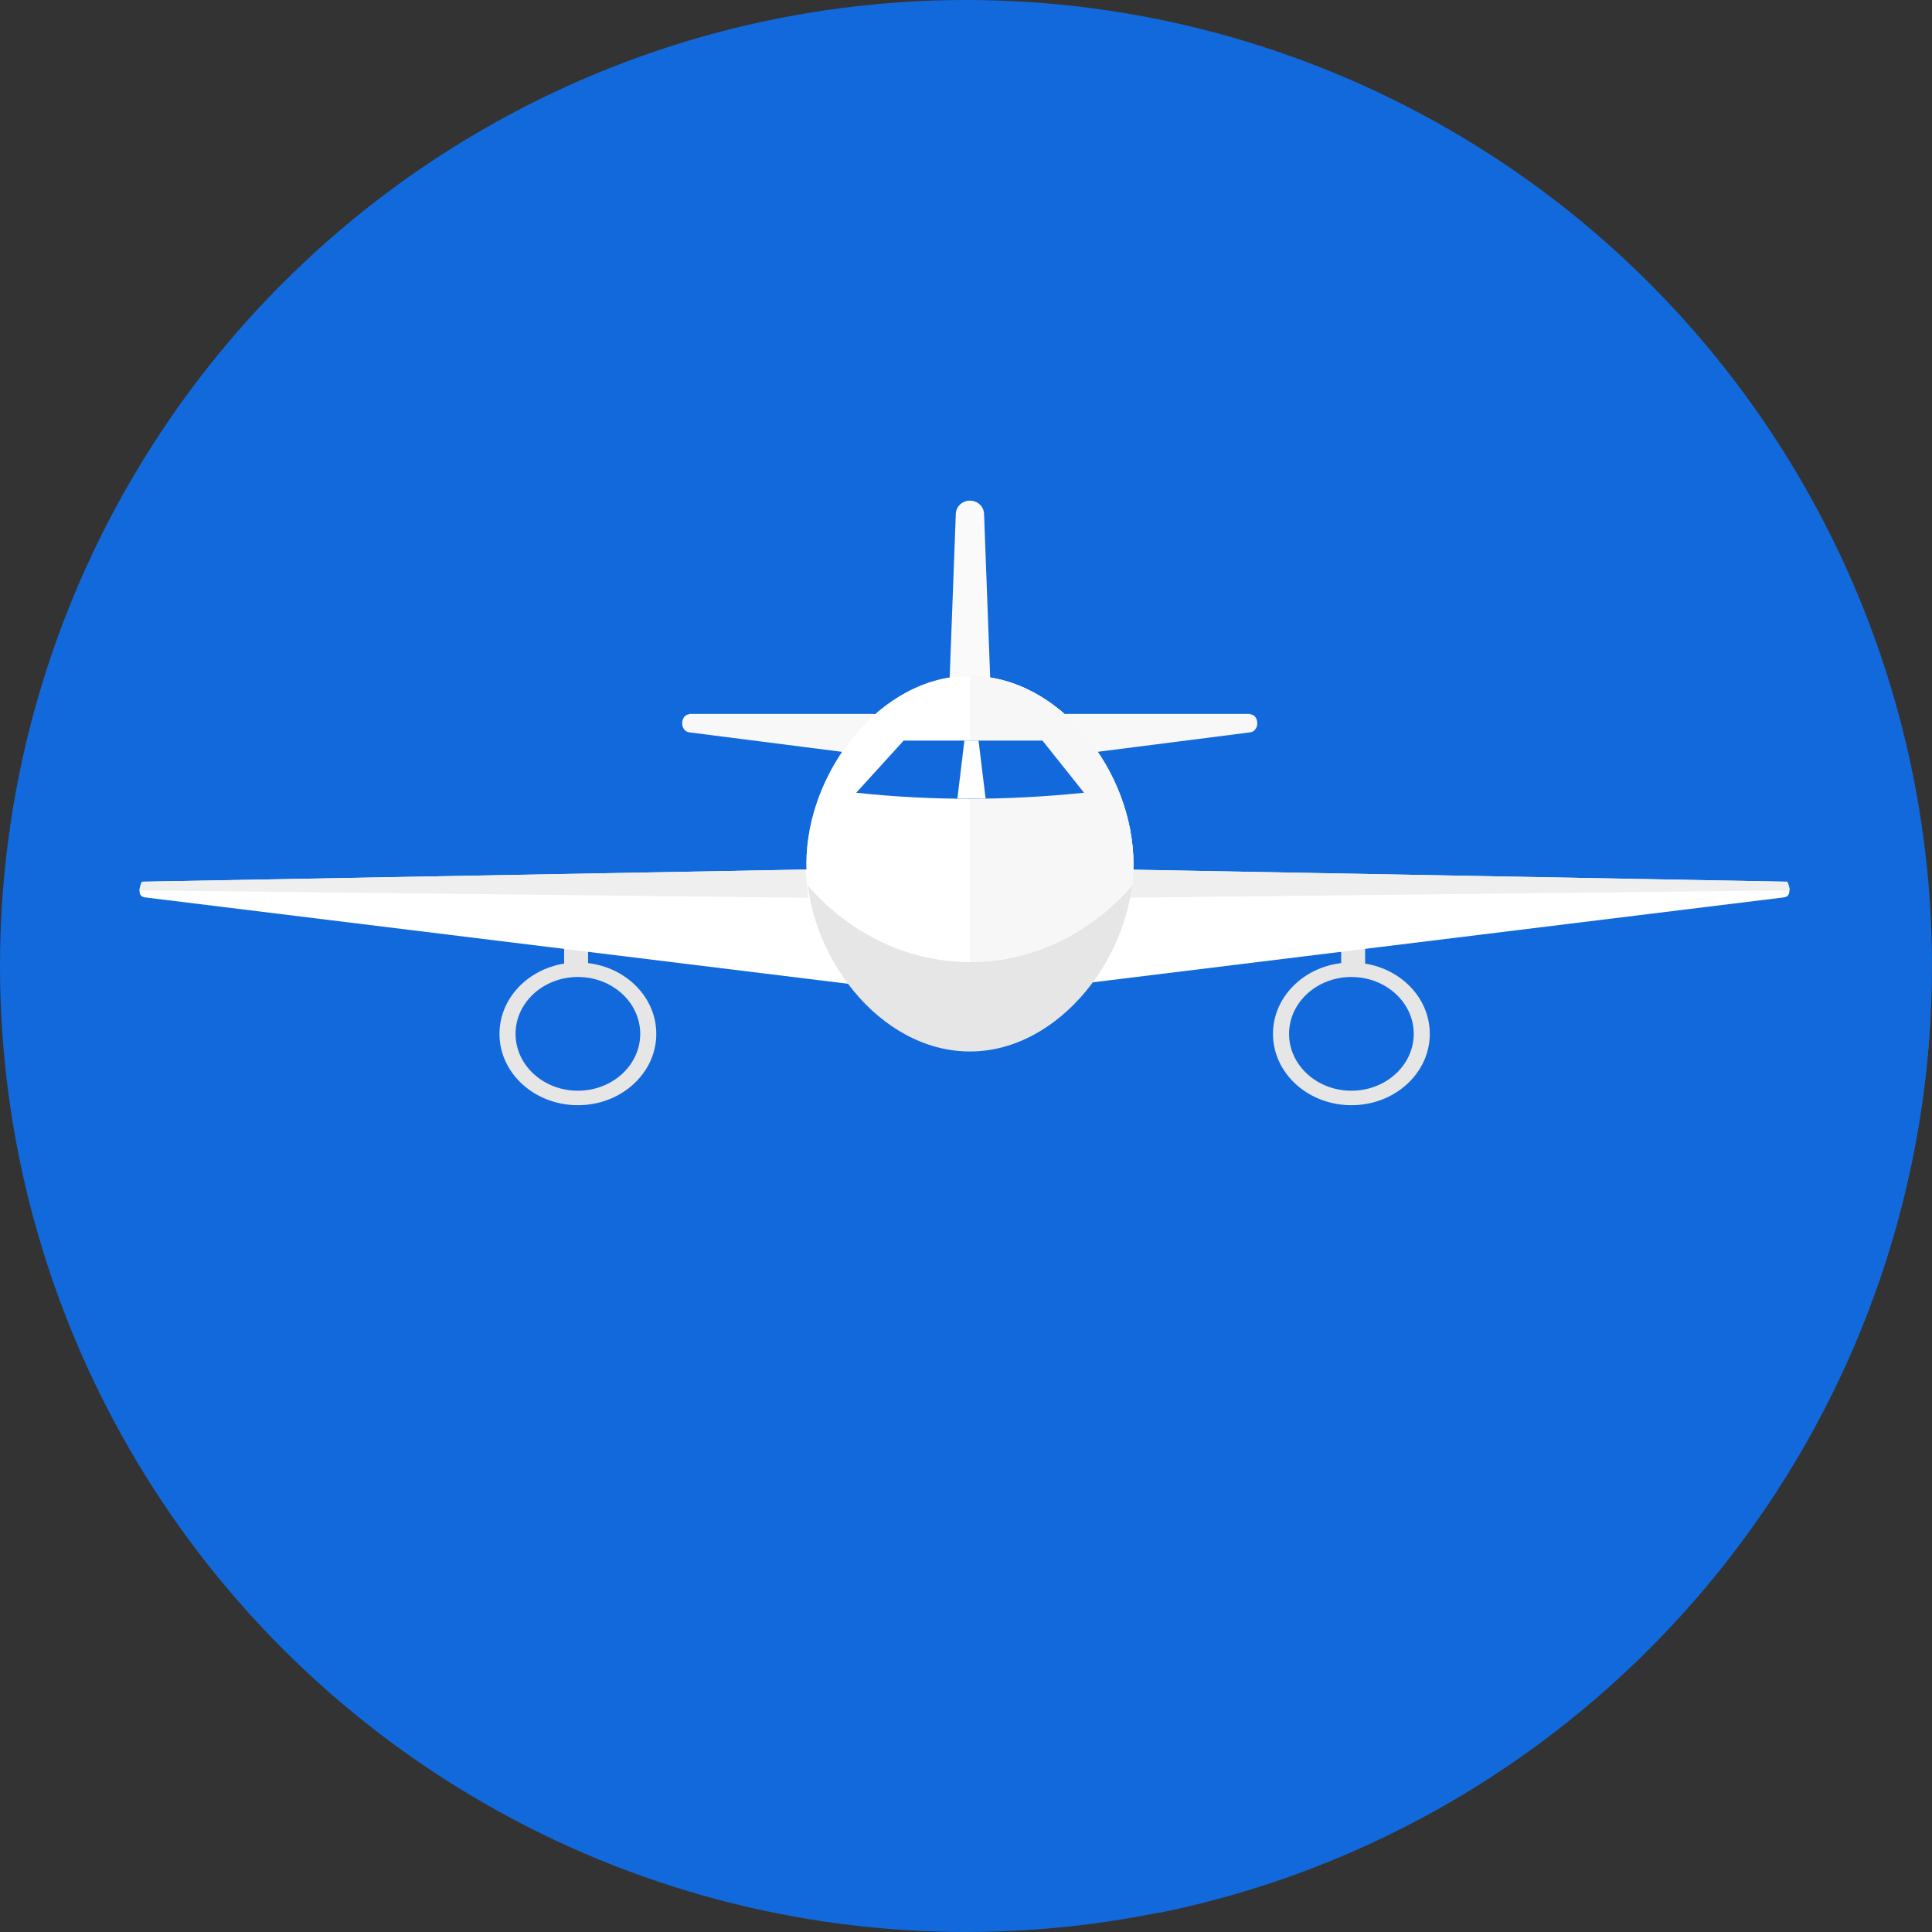 <?xml version="1.0"?>
<svg xmlns="http://www.w3.org/2000/svg" xmlns:xlink="http://www.w3.org/1999/xlink" version="1.1" id="Layer_1" x="0px" y="0px" viewBox="0 0 511.995 511.995" style="enable-background:new 0 0 511.995 511.995;" xml:space="preserve" width="512px" height="512px" class=""><rect x="0" y="0" width="511.995" height="511.995" fill="#333333" stroke="none"/><g><circle style="fill:#1269DB" cx="255.997" cy="255.997" r="255.997" data-original="#00CC96" class="" data-old_color="#00CC96"/><path style="fill:#1269DB" d="M307.325,506.909L36.987,235.948l186.286-1.039l-41.143-41.143l74.805,0.832l39.897,39.897h5.298  l-43.844-43.844l74.805,0.831l42.597,42.597l97.766-0.519l38.026,38.026c-7.065,116.883-92.364,212.572-204.26,235.325h0.105  V506.909z" data-original="#07B587" class="" data-old_color="#07B587"/><path style="fill:#F8F8F8;" d="M182.649,189.194h48.831c1.039,0,1.87,1.143,1.87,2.389l0,0c0,1.351-0.831,8.831-1.87,8.727  l-48.831-6.234c-1.039-0.104-1.87-1.143-1.87-2.389l0,0c0-1.351,0.831-2.389,1.87-2.389V189.194z M331.325,189.194h-48.831  c-1.039,0-1.87,1.143-1.87,2.389l0,0c0,1.351,0.832,8.831,1.87,8.727l48.831-6.234c1.039-0.104,1.87-1.143,1.87-2.389l0,0  c0-1.351-0.832-2.389-1.87-2.389V189.194z" data-original="#F8F8F8"/><rect x="355.429" y="248.933" style="fill:#E6E6E6;" width="6.338" height="8.415" data-original="#E6E6E6"/><path style="fill:#FFFFFF;" d="M287.273,230.234l186.286,3.428c0,0,1.87,3.844-0.832,4.156l-190.233,23.377l4.779-30.857V230.234z" data-original="#FFFFFF" class=""/><path style="fill:#EFEFEF;" d="M297.766,230.442l175.896,3.221c0,0,0.623,1.247,0.623,2.285l-177.247,1.974l0.832-7.585  L297.766,230.442z" data-original="#EFEFEF" class=""/><ellipse style="fill:#E6E6E6;" cx="358.13" cy="273.979" rx="20.779" ry="18.909" data-original="#E6E6E6"/><ellipse style="fill:#1269DB" cx="358.13" cy="273.979" rx="16.519" ry="15.069" data-original="#333333" class="active-path" data-old_color="#333333"/><rect x="149.502" y="248.933" style="fill:#E6E6E6;" width="6.338" height="8.415" data-original="#E6E6E6"/><path style="fill:#FFFFFF;" d="M223.896,230.234L37.61,233.662c0,0-1.87,3.844,0.832,4.156l190.234,23.376l-4.779-30.857v-0.103  H223.896z" data-original="#FFFFFF" class=""/><path style="fill:#EFEFEF;" d="M213.506,230.442L37.61,233.663c0,0-0.623,1.247-0.623,2.285l177.247,1.974l-0.832-7.585  L213.506,230.442z" data-original="#EFEFEF" class=""/><ellipse style="fill:#E6E6E6;" cx="153.144" cy="273.979" rx="20.779" ry="18.909" data-original="#E6E6E6"/><ellipse style="fill:#1269DB" cx="153.144" cy="273.979" rx="16.519" ry="15.069" data-original="#333333" class="active-path" data-old_color="#333333"/><path style="fill:#FAFAFA;" d="M257.039,132.676L257.039,132.676c2.078,0,3.636,1.558,3.74,3.428l1.87,49.974  c0.104,1.87-3.532,3.428-5.61,3.428l0,0c-2.078,0-5.715-1.558-5.61-3.428l1.87-49.974  C253.403,134.234,254.961,132.676,257.039,132.676z" data-original="#FAFAFA"/><path style="fill:#E6E6E6;" d="M257.039,179.117c24,0,43.325,25.663,43.325,49.767s-19.429,49.767-43.325,49.767  c-24,0-43.325-25.663-43.325-49.767S233.142,179.117,257.039,179.117z" data-original="#E6E6E6"/><path style="fill:#FFFFFF;" d="M257.039,179.117c24,0,43.325,25.663,43.325,49.767c0,1.87-0.104,3.844-0.311,5.715  c-10.078,11.844-25.559,20.364-43.013,20.364s-32.935-8.519-43.013-20.364c-0.208-1.87-0.311-3.844-0.311-5.715  C213.714,204.779,233.142,179.117,257.039,179.117z" data-original="#FFFFFF" class=""/><path style="fill:#F7F7F7;" d="M257.039,179.117c24,0,43.325,25.663,43.325,49.767c0,1.87-0.104,3.844-0.311,5.715  c-10.078,11.844-25.559,20.364-43.013,20.364V179.117z" data-original="#F7F7F7"/><path style="fill:#1269DB" d="M239.376,196.26h36.883l11.013,13.818c-20.155,2.078-40.208,2.181-60.363,0l12.572-13.818H239.376z" data-original="#2BB5FF" class="" data-old_color="#2BB5FF"/><path style="fill:#FFFFFF;" d="M255.48,196.26h3.844l1.87,15.376c-2.494,0-4.987,0-7.481,0l1.87-15.481L255.48,196.26z" data-original="#FFFFFF" class=""/></g> </svg>
